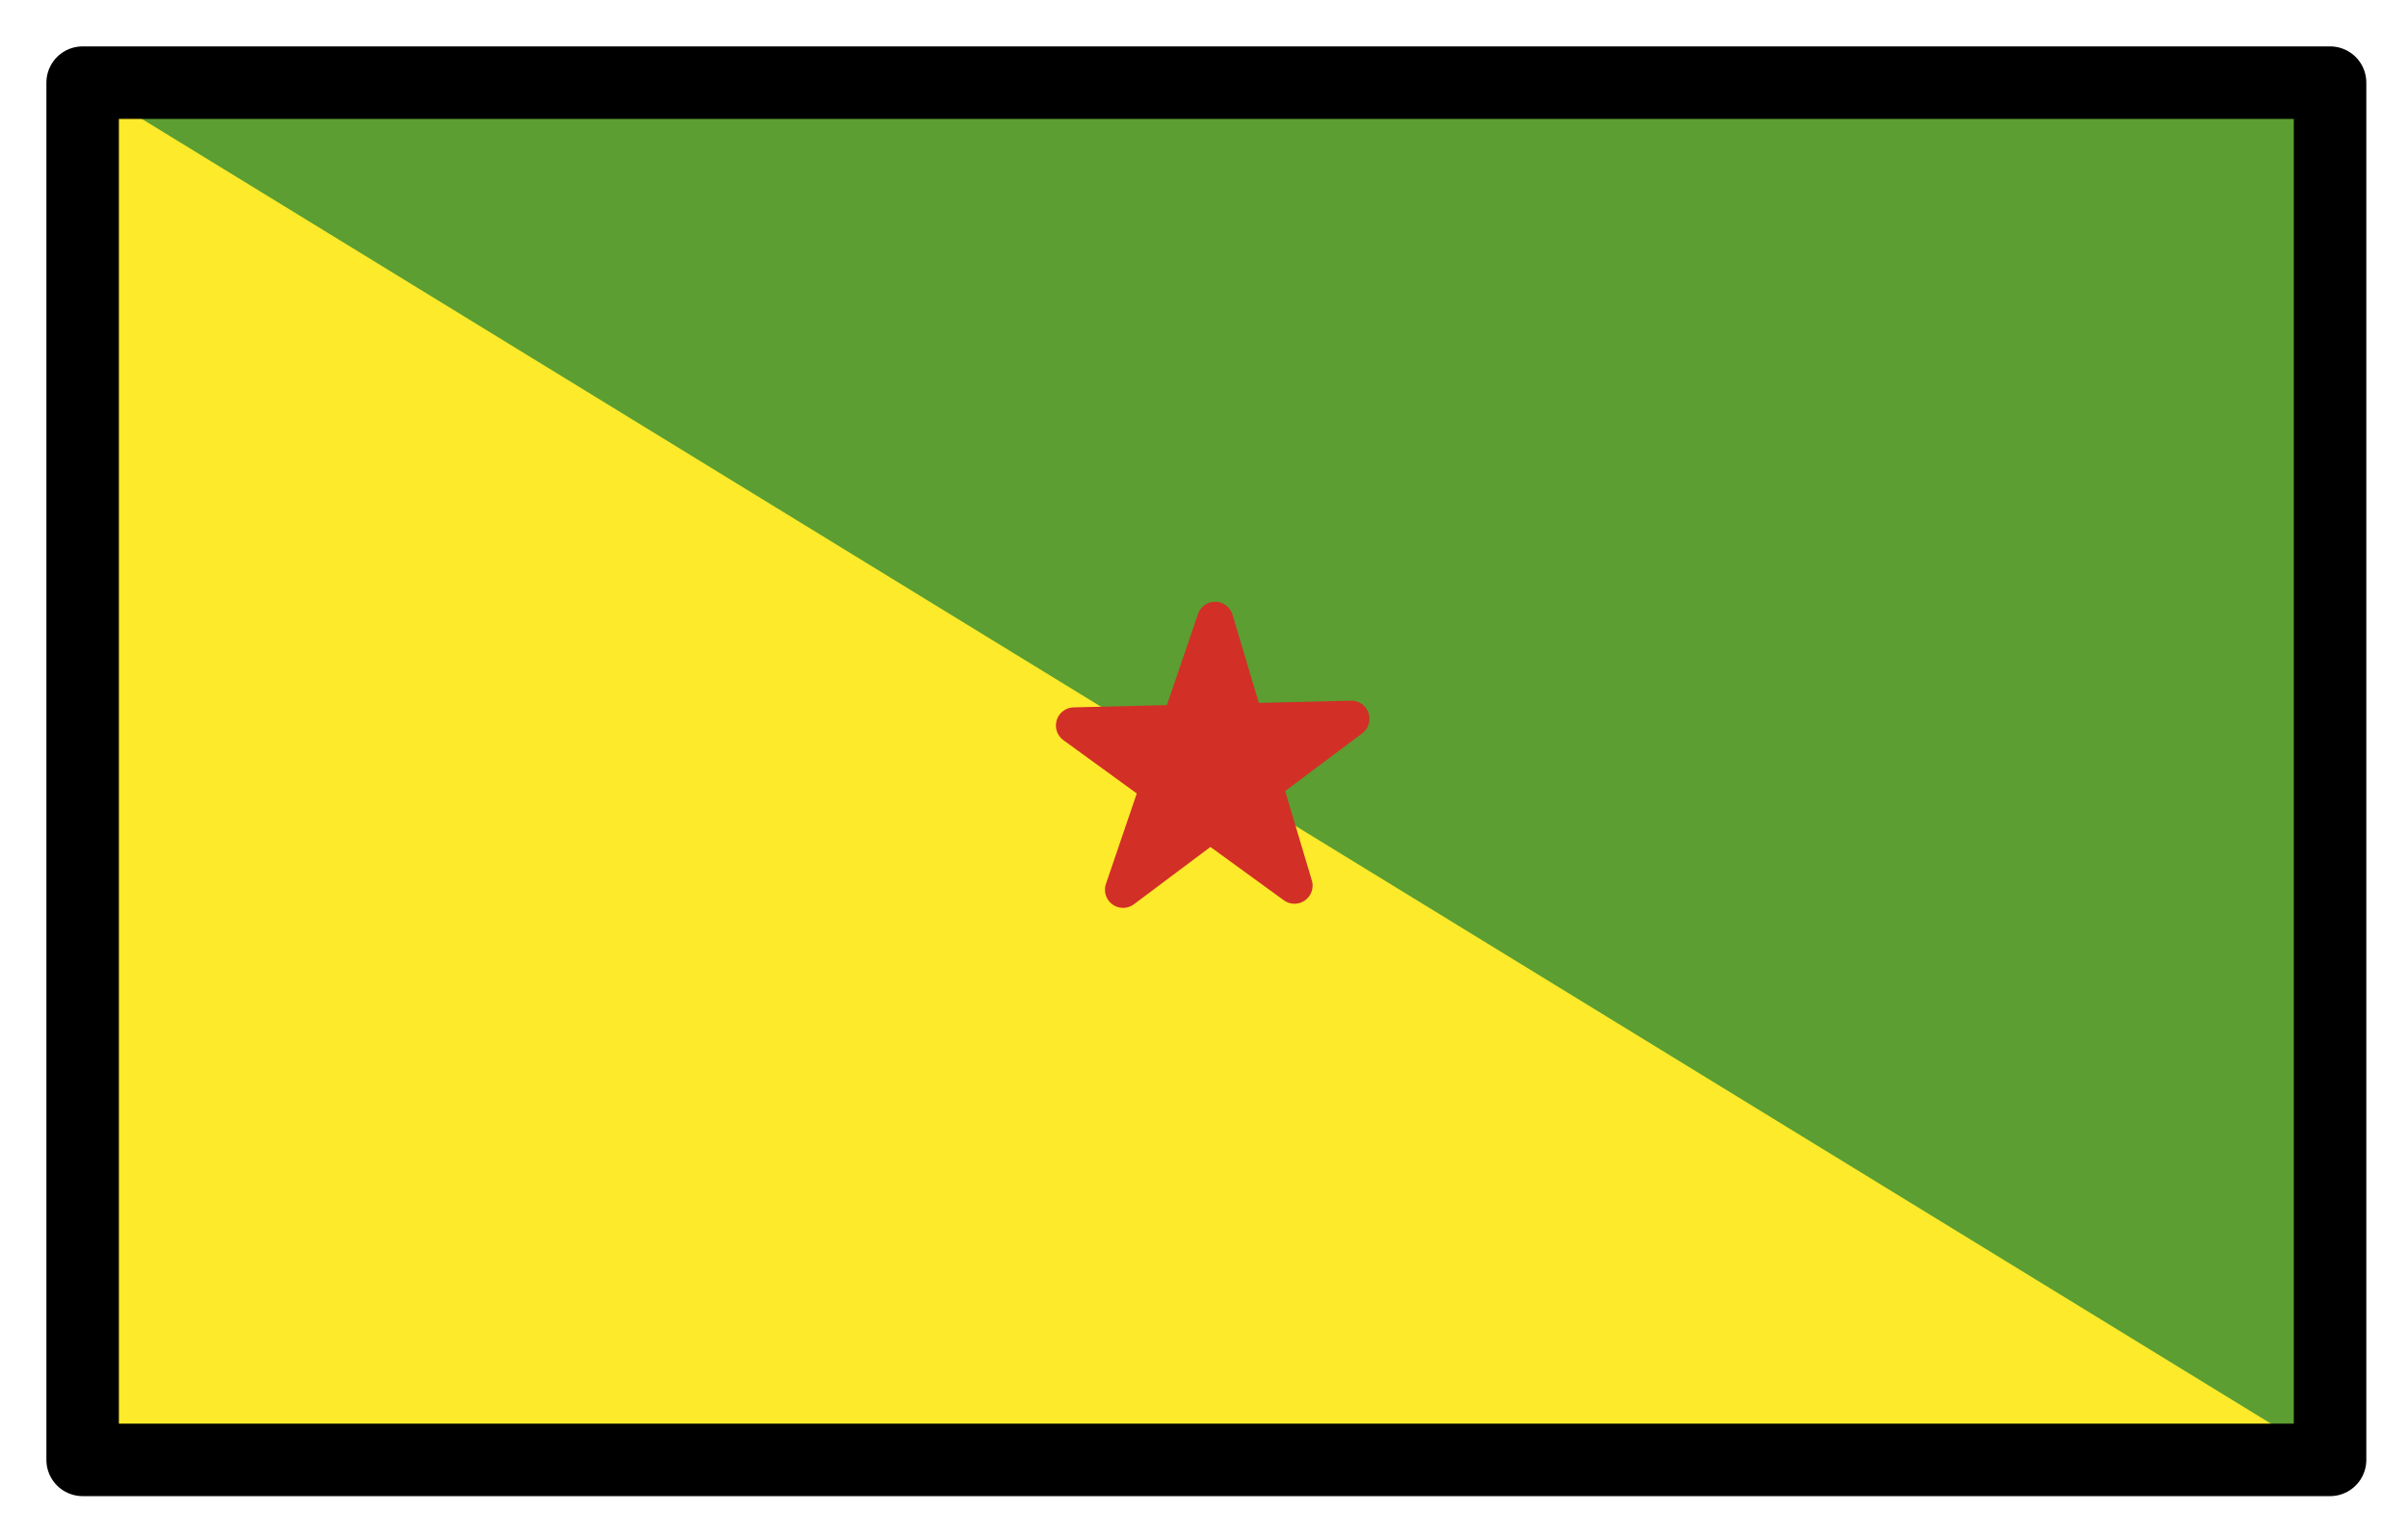 <svg xmlns="http://www.w3.org/2000/svg" role="img" viewBox="2.72 14.72 66.43 42.43"><title>1F1EC-1F1EB.svg</title><path fill="#fcea2b" d="M5 17h62v38H5z"/><path fill="#5c9e31" d="M67 17v38L5 17h62z"/><path fill="#d22f27" stroke="#d22f27" stroke-linecap="round" stroke-linejoin="round" d="M33.703 39.269l2.539-7.446 2.189 7.332-6.081-4.418 7.65-.184-6.297 4.716z"/><g><path fill="none" stroke="#000" stroke-linecap="round" stroke-linejoin="round" stroke-width="2" d="M5 17h62v38H5z"/></g></svg>